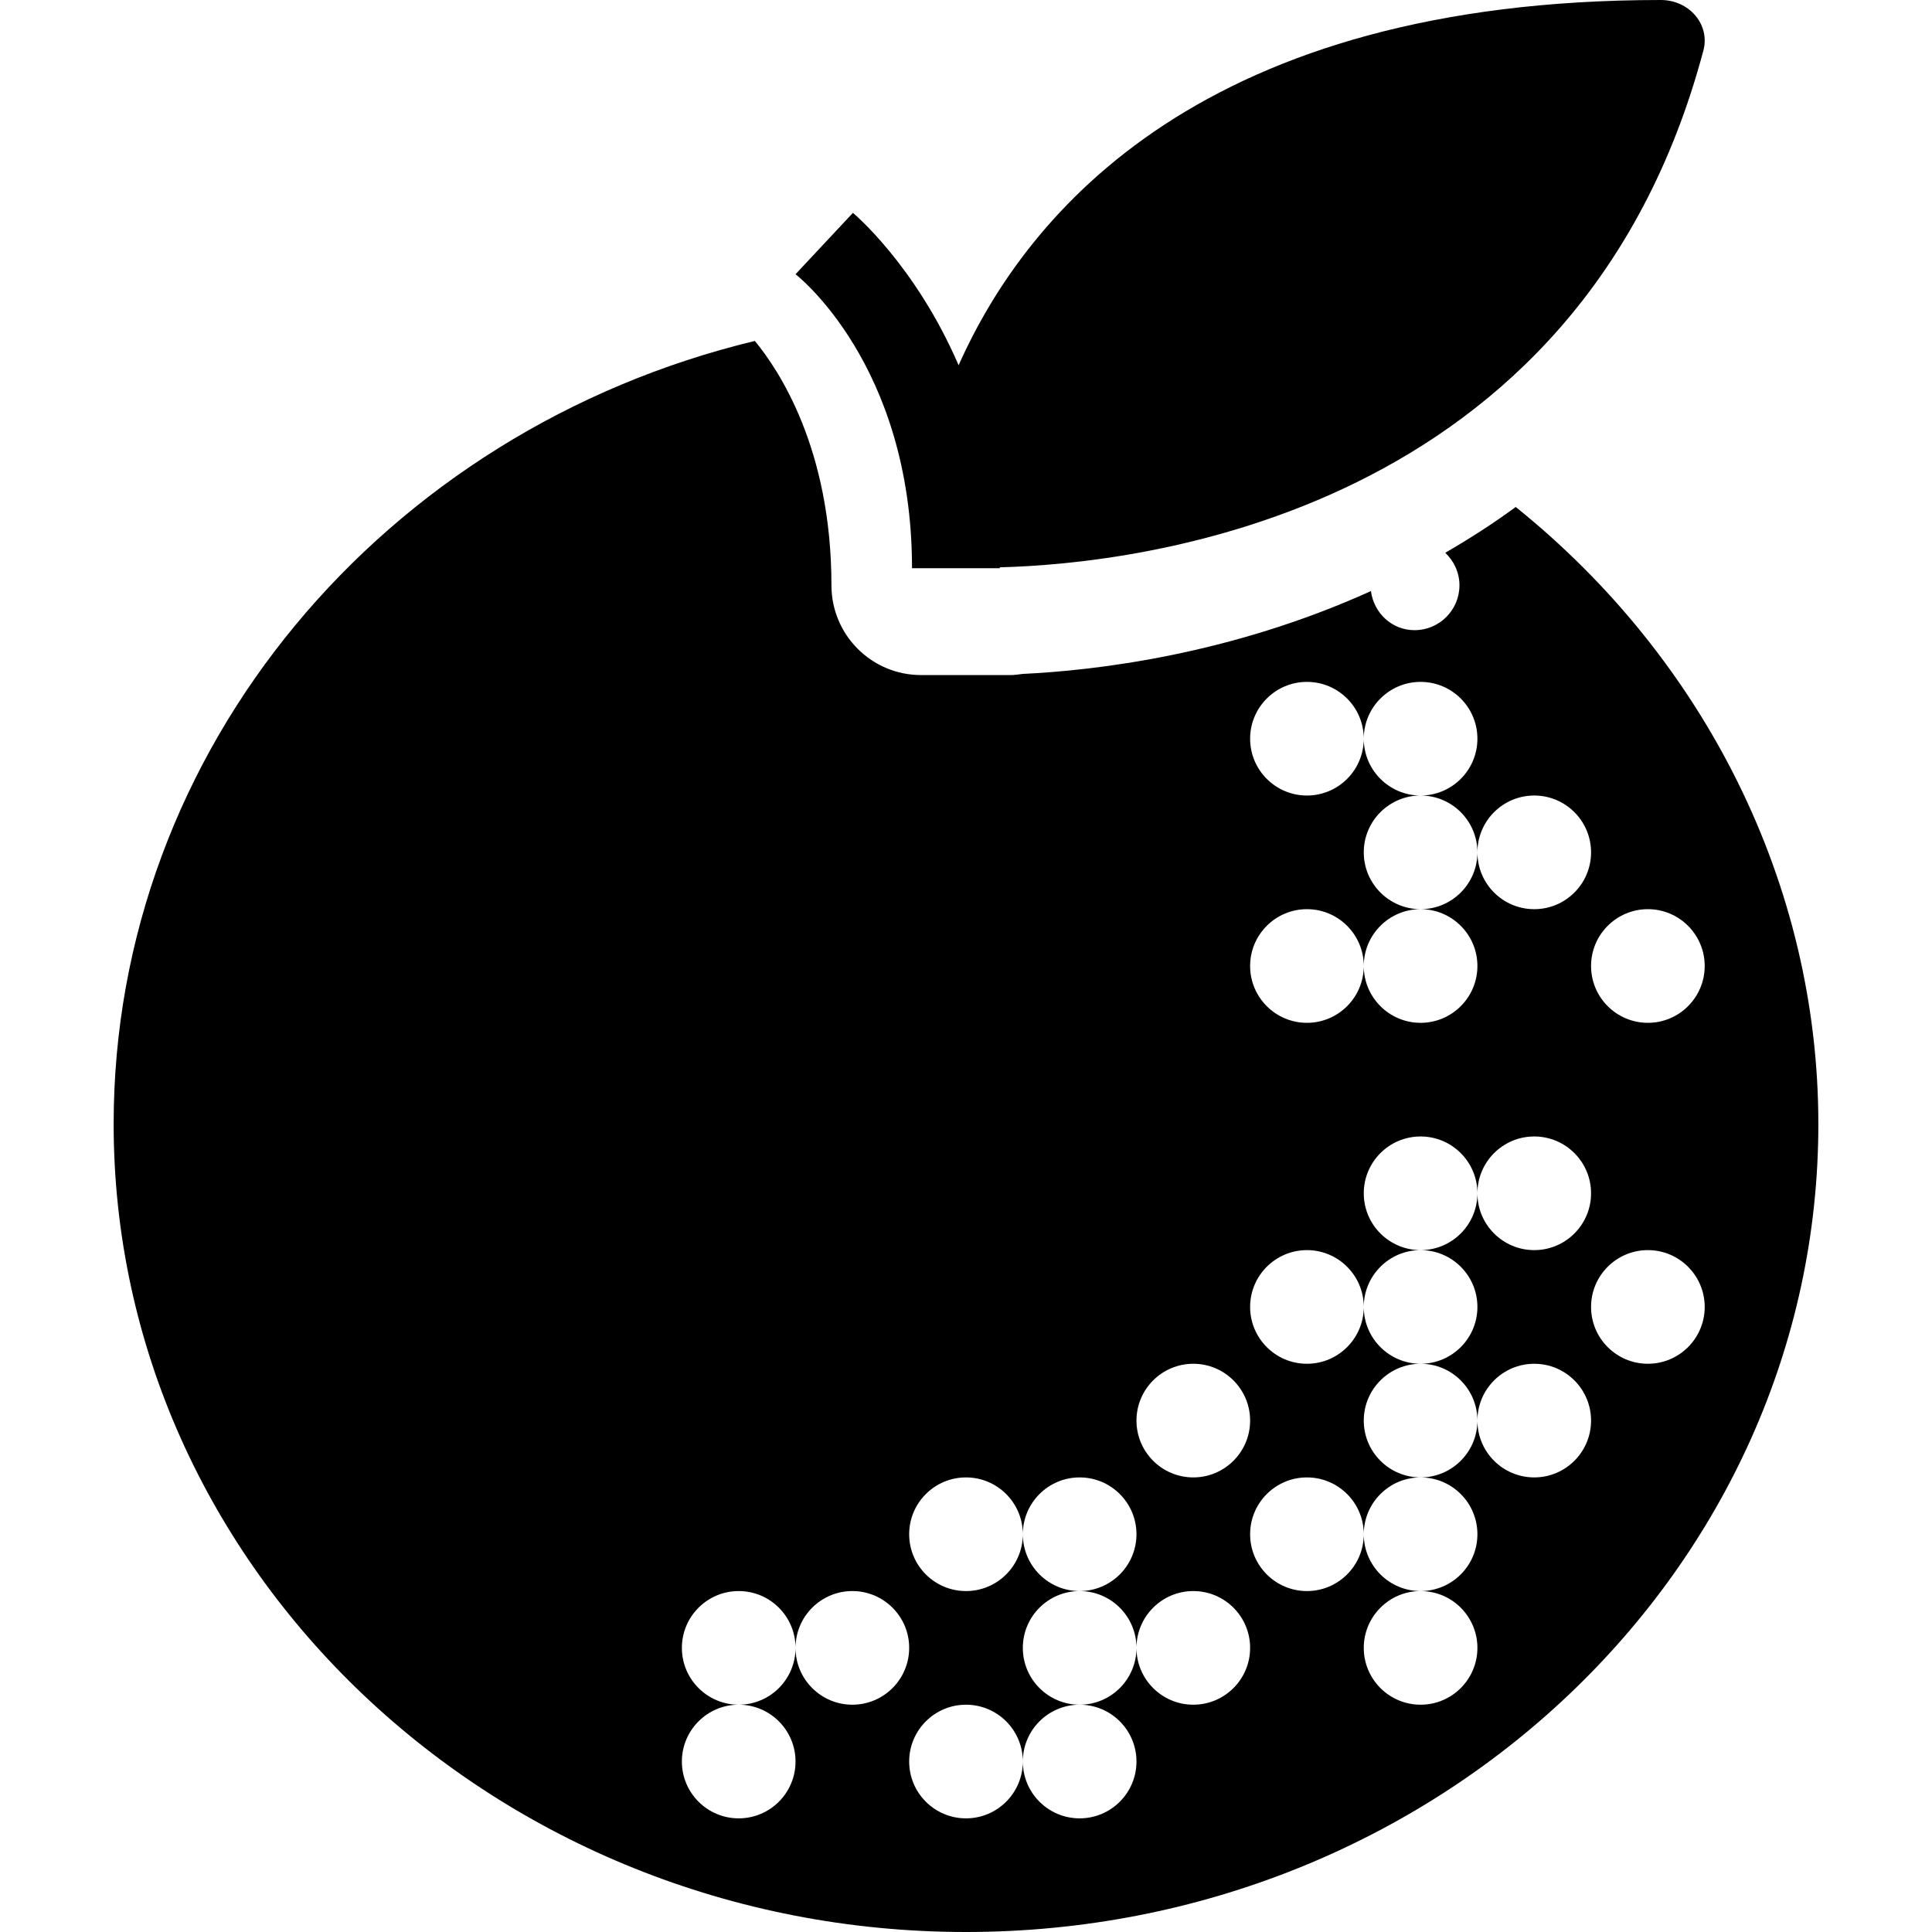 <?xml version="1.0" encoding="UTF-8"?>
<svg width="17px" height="17px" viewBox="0 0 17 17" version="1.1" xmlns="http://www.w3.org/2000/svg" xmlns:xlink="http://www.w3.org/1999/xlink">
    <title>Fruit</title>
    <g id="Fruit" stroke="none" stroke-width="1" fill="none" fill-rule="evenodd">
        <g id="fruit" transform="translate(1, 0)" fill="#000000" fill-rule="nonzero">
            <path d="M13.614,0 C9.6,0 8.041,1.853 7.435,3.214 C7.053,2.328 6.505,1.873 6.505,1.873 L6,2.413 C6,2.413 7.025,3.201 7.025,5 L7.797,5 C7.797,4.997 7.797,4.994 7.797,4.992 C9.005,4.961 12.9,4.543 13.989,0.442 C14.017,0.336 13.991,0.223 13.918,0.137 C13.845,0.05 13.733,0 13.614,0 Z M5.642,3 C2.384,3.785 0,6.586 0,9.89 C0,13.81 3.364,17 7.5,17 C11.636,17 15,13.81 15,9.89 C15,7.784 14.003,5.8 12.337,4.461 C12.133,4.611 11.926,4.743 11.717,4.864 C11.793,4.936 11.842,5.037 11.842,5.15 C11.842,5.368 11.665,5.545 11.447,5.545 C11.247,5.545 11.089,5.394 11.063,5.201 C9.818,5.765 8.63,5.9 7.998,5.93 C7.964,5.934 7.93,5.94 7.895,5.94 L7.105,5.94 C6.669,5.94 6.316,5.587 6.316,5.15 C6.316,3.947 5.851,3.253 5.642,3 Z M10.5,6 C10.776,6 11,6.224 11,6.5 C11,6.776 10.776,7 10.5,7 C10.224,7 10,6.776 10,6.5 C10,6.224 10.224,6 10.5,6 Z M11.5,6 C11.776,6 12,6.224 12,6.5 C12,6.776 11.776,7 11.5,7 C11.224,7 11,6.776 11,6.5 C11,6.224 11.224,6 11.5,6 Z M11.5,7 C11.776,7 12,7.224 12,7.5 C12,7.776 11.776,8 11.5,8 C11.224,8 11,7.776 11,7.5 C11,7.224 11.224,7 11.5,7 Z M12.5,7 C12.776,7 13,7.224 13,7.5 C13,7.776 12.776,8 12.5,8 C12.224,8 12,7.776 12,7.5 C12,7.224 12.224,7 12.5,7 Z M10.5,8 C10.776,8 11,8.224 11,8.5 C11,8.776 10.776,9 10.5,9 C10.224,9 10,8.776 10,8.5 C10,8.224 10.224,8 10.5,8 Z M11.5,8 C11.776,8 12,8.224 12,8.5 C12,8.776 11.776,9 11.5,9 C11.224,9 11,8.776 11,8.5 C11,8.224 11.224,8 11.5,8 Z M13.5,8 C13.776,8 14,8.224 14,8.5 C14,8.776 13.776,9 13.5,9 C13.224,9 13,8.776 13,8.5 C13,8.224 13.224,8 13.5,8 Z M11.5,10 C11.776,10 12,10.224 12,10.5 C12,10.776 11.776,11 11.5,11 C11.224,11 11,10.776 11,10.5 C11,10.224 11.224,10 11.5,10 Z M12.5,10 C12.776,10 13,10.224 13,10.5 C13,10.776 12.776,11 12.5,11 C12.224,11 12,10.776 12,10.5 C12,10.224 12.224,10 12.5,10 Z M10.5,11 C10.776,11 11,11.224 11,11.5 C11,11.776 10.776,12 10.5,12 C10.224,12 10,11.776 10,11.5 C10,11.224 10.224,11 10.5,11 Z M11.5,11 C11.776,11 12,11.224 12,11.5 C12,11.776 11.776,12 11.5,12 C11.224,12 11,11.776 11,11.5 C11,11.224 11.224,11 11.5,11 Z M13.5,11 C13.776,11 14,11.224 14,11.5 C14,11.776 13.776,12 13.5,12 C13.224,12 13,11.776 13,11.5 C13,11.224 13.224,11 13.5,11 Z M9.5,12 C9.776,12 10,12.224 10,12.5 C10,12.776 9.776,13 9.5,13 C9.224,13 9,12.776 9,12.5 C9,12.224 9.224,12 9.5,12 Z M11.5,12 C11.776,12 12,12.224 12,12.5 C12,12.776 11.776,13 11.5,13 C11.224,13 11,12.776 11,12.5 C11,12.224 11.224,12 11.5,12 Z M12.5,12 C12.776,12 13,12.224 13,12.5 C13,12.776 12.776,13 12.5,13 C12.224,13 12,12.776 12,12.5 C12,12.224 12.224,12 12.5,12 Z M7.5,13 C7.776,13 8,13.224 8,13.5 C8,13.776 7.776,14 7.5,14 C7.224,14 7,13.776 7,13.5 C7,13.224 7.224,13 7.5,13 Z M8.5,13 C8.776,13 9,13.224 9,13.5 C9,13.776 8.776,14 8.5,14 C8.224,14 8,13.776 8,13.5 C8,13.224 8.224,13 8.5,13 Z M10.5,13 C10.776,13 11,13.224 11,13.5 C11,13.776 10.776,14 10.5,14 C10.224,14 10,13.776 10,13.5 C10,13.224 10.224,13 10.5,13 Z M11.5,13 C11.776,13 12,13.224 12,13.5 C12,13.776 11.776,14 11.5,14 C11.224,14 11,13.776 11,13.5 C11,13.224 11.224,13 11.5,13 Z M5.5,14 C5.776,14 6,14.224 6,14.5 C6,14.776 5.776,15 5.5,15 C5.224,15 5,14.776 5,14.5 C5,14.224 5.224,14 5.5,14 Z M6.5,14 C6.776,14 7,14.224 7,14.5 C7,14.776 6.776,15 6.5,15 C6.224,15 6,14.776 6,14.5 C6,14.224 6.224,14 6.5,14 Z M8.5,14 C8.776,14 9,14.224 9,14.5 C9,14.776 8.776,15 8.5,15 C8.224,15 8,14.776 8,14.5 C8,14.224 8.224,14 8.5,14 Z M9.5,14 C9.776,14 10,14.224 10,14.5 C10,14.776 9.776,15 9.5,15 C9.224,15 9,14.776 9,14.5 C9,14.224 9.224,14 9.5,14 Z M11.5,14 C11.776,14 12,14.224 12,14.5 C12,14.776 11.776,15 11.5,15 C11.224,15 11,14.776 11,14.5 C11,14.224 11.224,14 11.5,14 Z M5.5,15 C5.776,15 6,15.224 6,15.5 C6,15.776 5.776,16 5.5,16 C5.224,16 5,15.776 5,15.5 C5,15.224 5.224,15 5.5,15 Z M7.5,15 C7.776,15 8,15.224 8,15.5 C8,15.776 7.776,16 7.5,16 C7.224,16 7,15.776 7,15.5 C7,15.224 7.224,15 7.5,15 Z M8.5,15 C8.776,15 9,15.224 9,15.5 C9,15.776 8.776,16 8.5,16 C8.224,16 8,15.776 8,15.5 C8,15.224 8.224,15 8.5,15 Z" id="Shape"></path>
        </g>
    </g>
</svg>